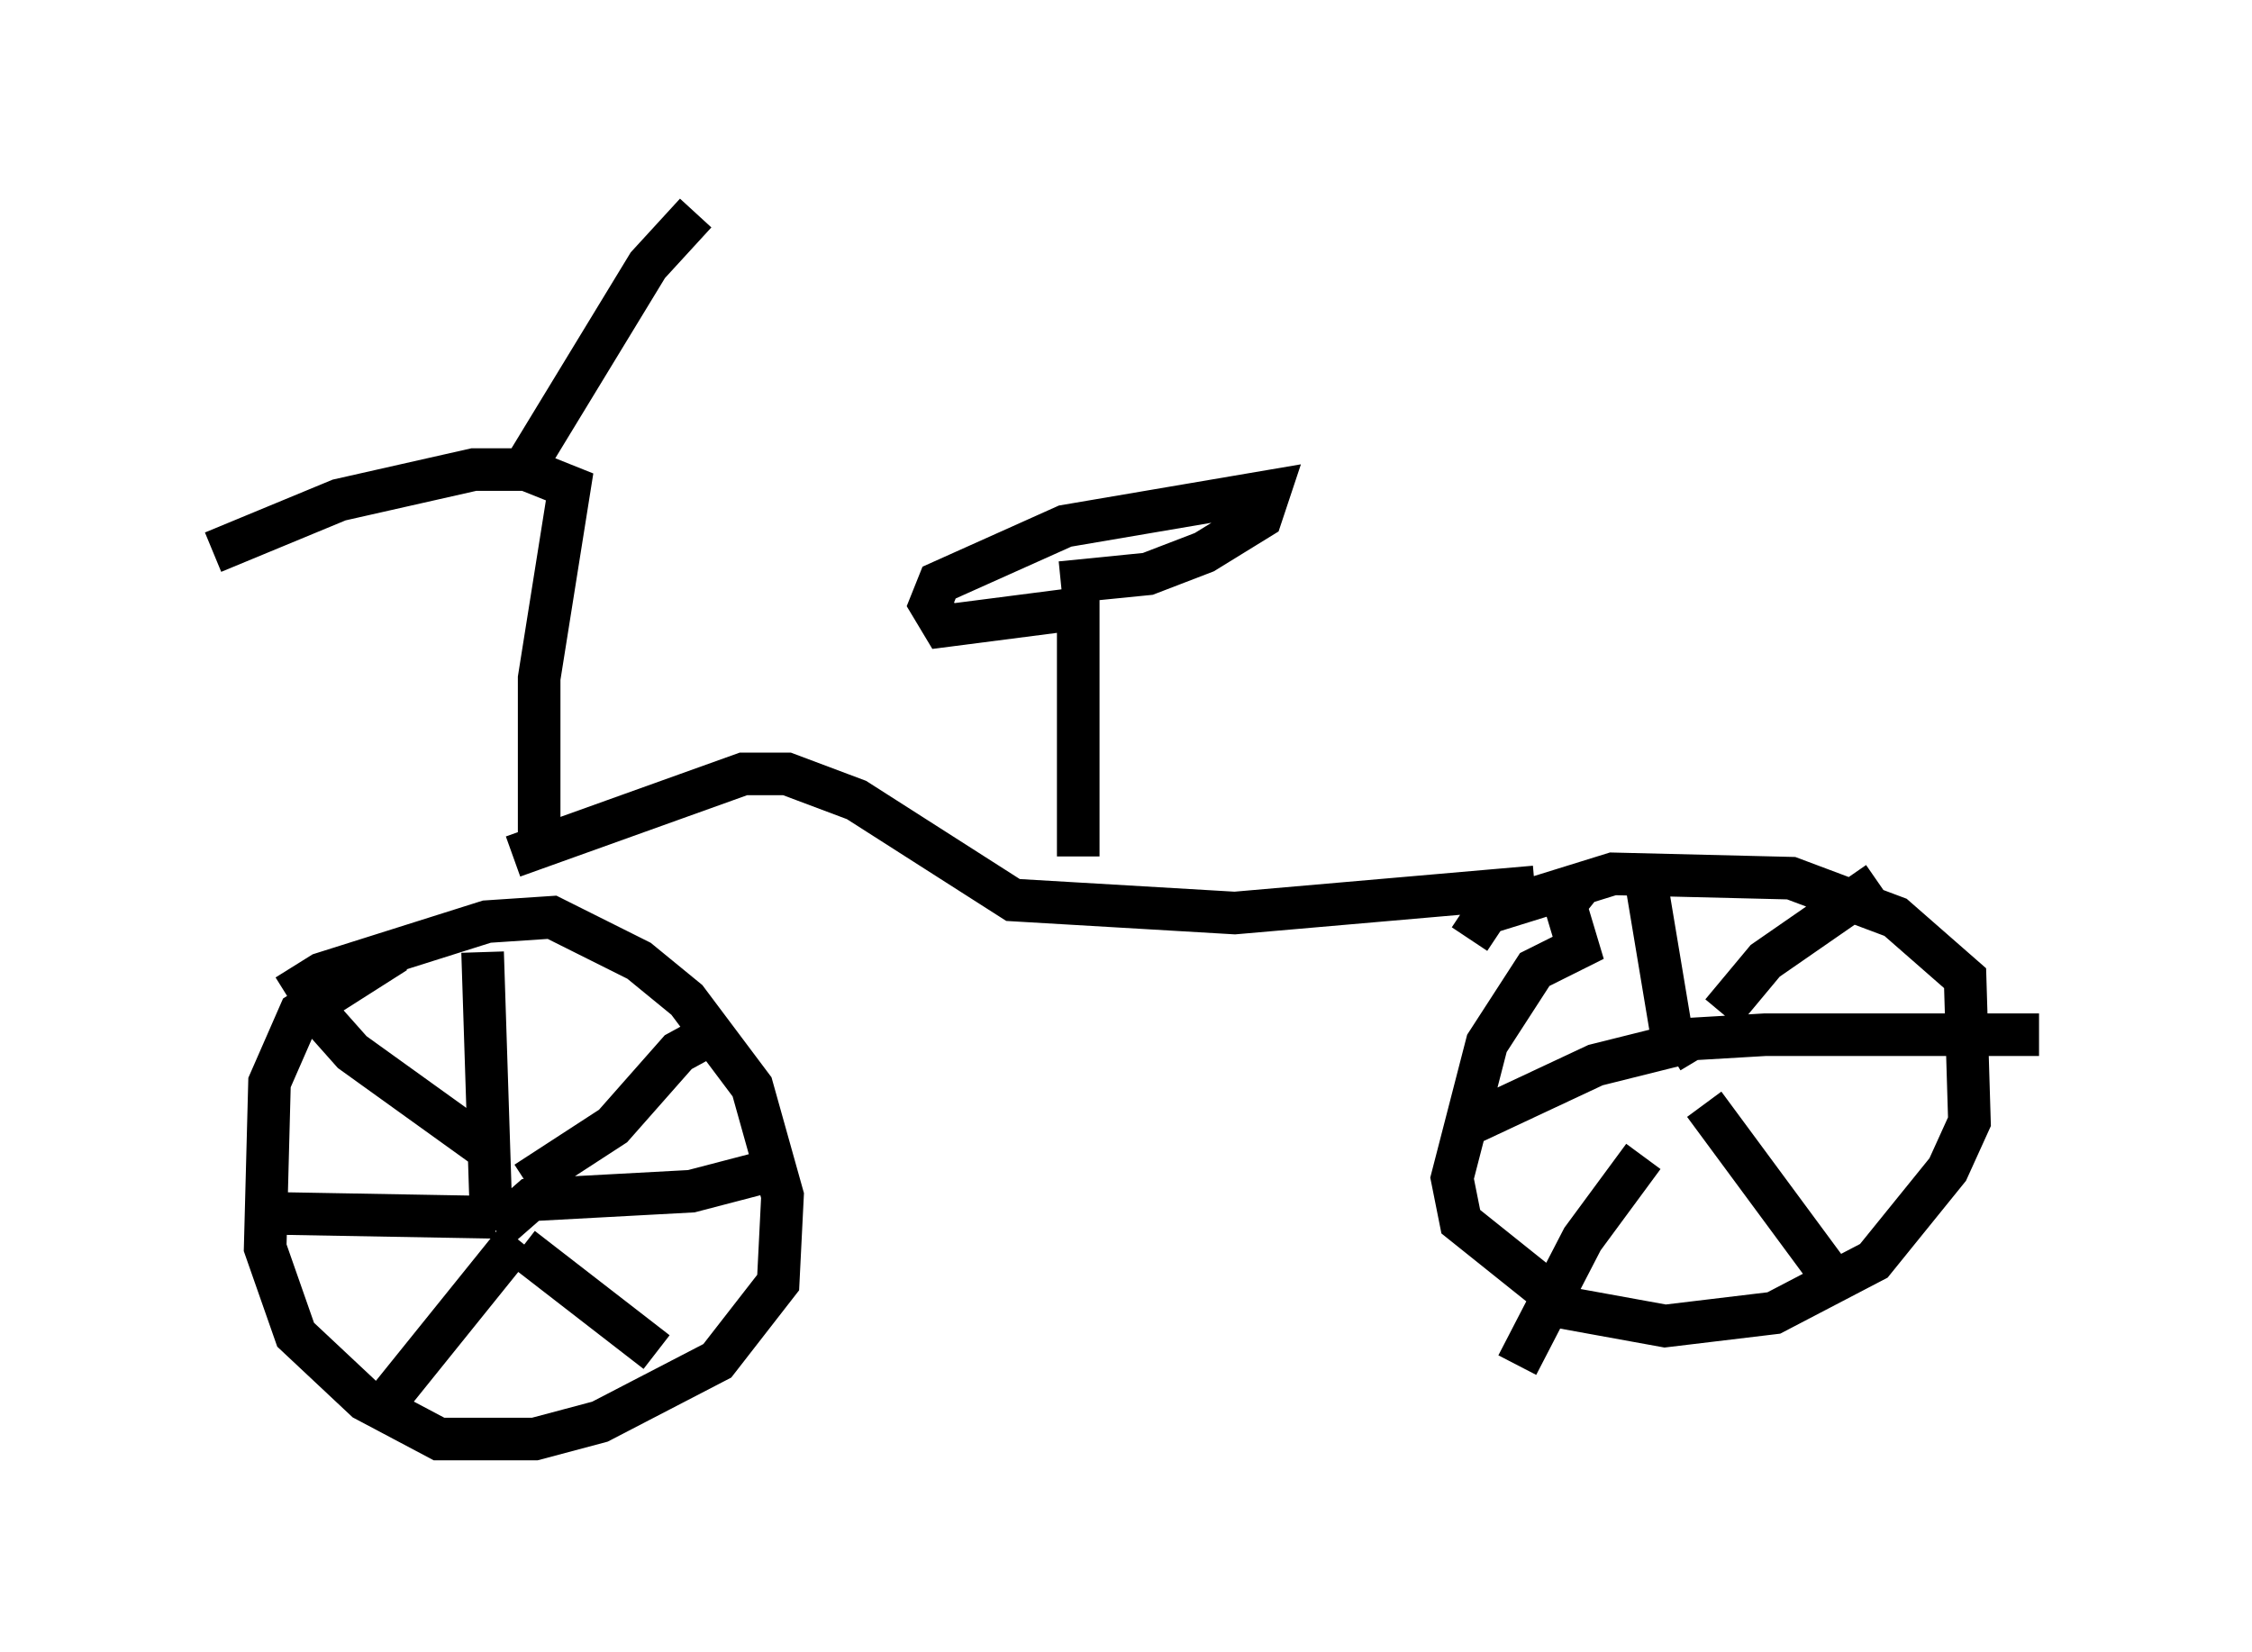 <?xml version="1.0" encoding="utf-8" ?>
<svg baseProfile="full" height="38.788" version="1.1" width="52.875" xmlns="http://www.w3.org/2000/svg" xmlns:ev="http://www.w3.org/2001/xml-events" xmlns:xlink="http://www.w3.org/1999/xlink"><defs /><rect fill="white" height="38.788" width="52.875" x="0" y="0" /><path d="M6.225, 24.702 m0.51, -1.327 l0.817, -0.51 3.879, -1.225 l1.531, -0.102 2.042, 1.021 l1.123, 0.919 1.531, 2.042 l0.715, 2.552 -0.102, 2.042 l-1.429, 1.838 -2.756, 1.429 l-1.531, 0.408 -2.246, 0.0 l-1.735, -0.919 -1.633, -1.531 l-0.715, -2.042 0.102, -3.879 l0.715, -1.633 2.246, -1.429 m2.246, 6.329 l-0.204, -6.329 m1.021, 5.41 l2.042, -1.327 1.531, -1.735 l1.123, -0.613 m-5.41, 4.798 l0.817, -0.715 3.777, -0.204 l2.348, -0.613 m-6.329, 1.94 l3.165, 2.45 m-3.267, -2.654 l-2.96, 3.675 m2.45, -4.185 l-5.717, -0.102 m5.615, -1.429 l-3.267, -2.348 -0.817, -0.919 m5.206, -3.675 l0.0, -4.185 0.715, -4.492 l-1.021, -0.408 -1.225, 0.0 l-3.165, 0.715 -2.96, 1.225 m7.35, -2.042 l2.858, -4.696 1.123, -1.225 m-4.288, 15.109 l5.41, -1.94 1.021, 0.0 l1.633, 0.613 3.675, 2.348 l5.206, 0.306 7.044, -0.613 m-10.719, -0.715 l0.0, -5.819 -3.165, 0.408 l-0.306, -0.51 0.204, -0.51 l2.96, -1.327 4.798, -0.817 l-0.204, 0.613 -1.327, 0.817 l-1.327, 0.51 -2.042, 0.204 m12.25, 7.044 l-0.408, 0.51 0.306, 1.021 l-1.021, 0.51 -1.123, 1.735 l-0.817, 3.165 0.204, 1.021 l2.552, 2.042 2.246, 0.408 l2.552, -0.306 2.348, -1.225 l1.735, -2.144 0.51, -1.123 l-0.102, -3.369 -1.633, -1.429 l-2.45, -0.919 -4.185, -0.102 l-2.96, 0.919 -0.408, 0.613 m4.798, 2.552 l-0.715, -4.288 m1.838, 3.471 l1.021, -1.225 2.654, -1.838 m-4.9, 3.981 l0.51, -0.306 1.735, -0.102 l6.431, 0.0 m-7.861, 1.633 l3.165, 4.288 m-4.594, -3.063 l-1.429, 1.94 -1.531, 2.96 m3.879, -7.554 l-2.042, 0.51 -3.267, 1.531 " fill="none" stroke="black" stroke-width="1" /></svg>